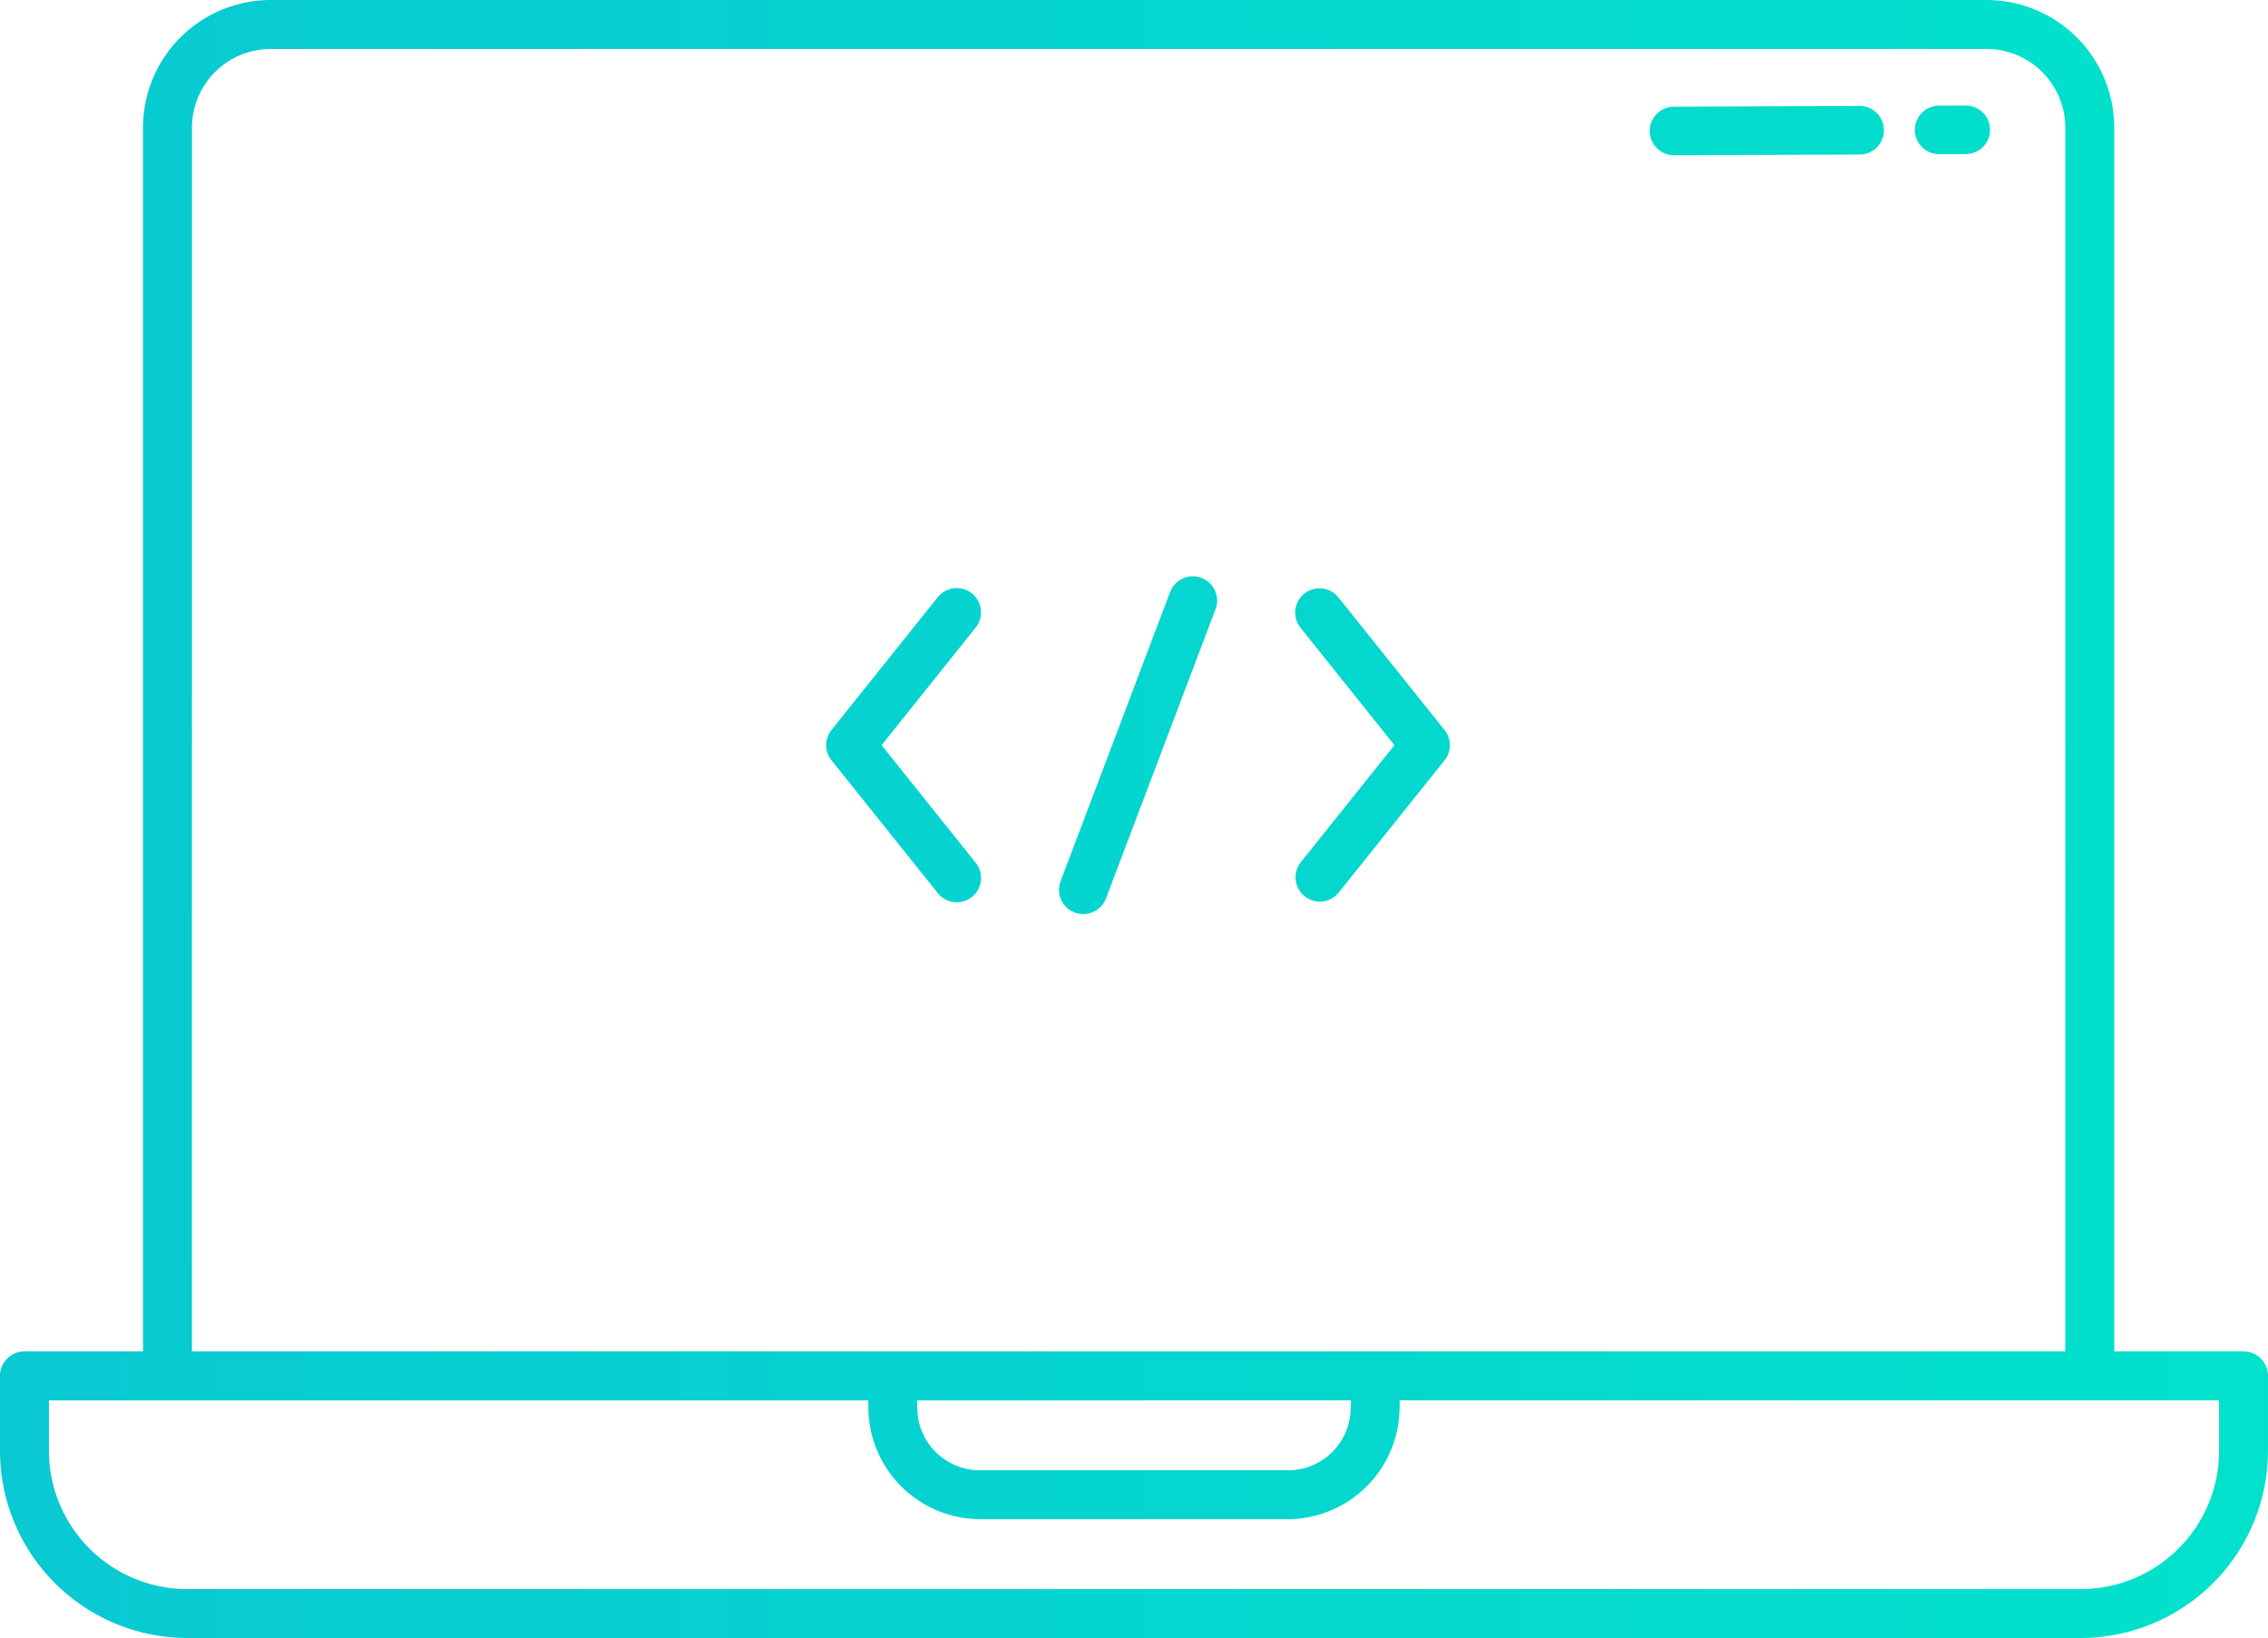 <svg xmlns="http://www.w3.org/2000/svg" xmlns:xlink="http://www.w3.org/1999/xlink" width="178.764" height="129.142" viewBox="0 0 178.764 129.142"><defs><style>.a{fill:url(#a);}</style><linearGradient id="a" y1="0.5" x2="1" y2="0.5" gradientUnits="objectBoundingBox"><stop offset="0" stop-color="#09c9d3"/><stop offset="1" stop-color="#00e6ca"/></linearGradient></defs><path class="a" d="M800.284,111.227a1.914,1.914,0,0,1-1.341,3.273l-14.631.058a1.914,1.914,0,0,1-.015-3.828l14.631-.058h.008A1.9,1.9,0,0,1,800.284,111.227Zm7.013-.588h-.008l-2.09.008a1.914,1.914,0,0,0,.007,3.828h.008l2.09-.008a1.914,1.914,0,0,0-.007-3.828Zm-60.241,37.239a1.914,1.914,0,0,0-2.468,1.112l-8.634,22.8a1.914,1.914,0,1,0,3.58,1.356l8.634-22.8a1.914,1.914,0,0,0-1.112-2.468Zm10.8,1.54a1.9,1.9,0,0,0-1.284-.707,2,2,0,0,0-.215-.012,1.915,1.915,0,0,0-1.491,3.111l7.4,9.255-7.4,9.255a1.915,1.915,0,0,0,2.989,2.393l8.361-10.451a1.9,1.9,0,0,0,0-2.393Zm-36.007,11.648,7.4-9.255a1.915,1.915,0,1,0-2.99-2.393L717.9,159.869a1.9,1.9,0,0,0,0,2.393l8.361,10.451h0a1.915,1.915,0,1,0,2.99-2.393Zm109.272,49.725V216.7a14.773,14.773,0,0,1-14.756,14.756H667.115A14.773,14.773,0,0,1,652.359,216.7v-5.912a1.931,1.931,0,0,1,1.929-1.929h9.342V112.378a10.072,10.072,0,0,1,10.061-10.061H808.946a10.072,10.072,0,0,1,10.06,10.061v96.484h10.187A1.932,1.932,0,0,1,831.123,210.791Zm-163.634-1.929h147.66V112.378a6.21,6.21,0,0,0-6.2-6.2H673.691a6.21,6.21,0,0,0-6.2,6.2Zm57.147,3.858.032.779a4.928,4.928,0,0,0,4.936,4.733h24.275a4.929,4.929,0,0,0,4.936-4.734l.032-.778Zm102.63,0h-64.58l-.013.735a8.84,8.84,0,0,1-8.794,8.635H729.6a8.839,8.839,0,0,1-8.794-8.636l-.014-.734H656.217V216.7a10.911,10.911,0,0,0,10.9,10.9H816.367a10.91,10.91,0,0,0,10.9-10.9Z" transform="translate(-652.359 -102.317)"/></svg>